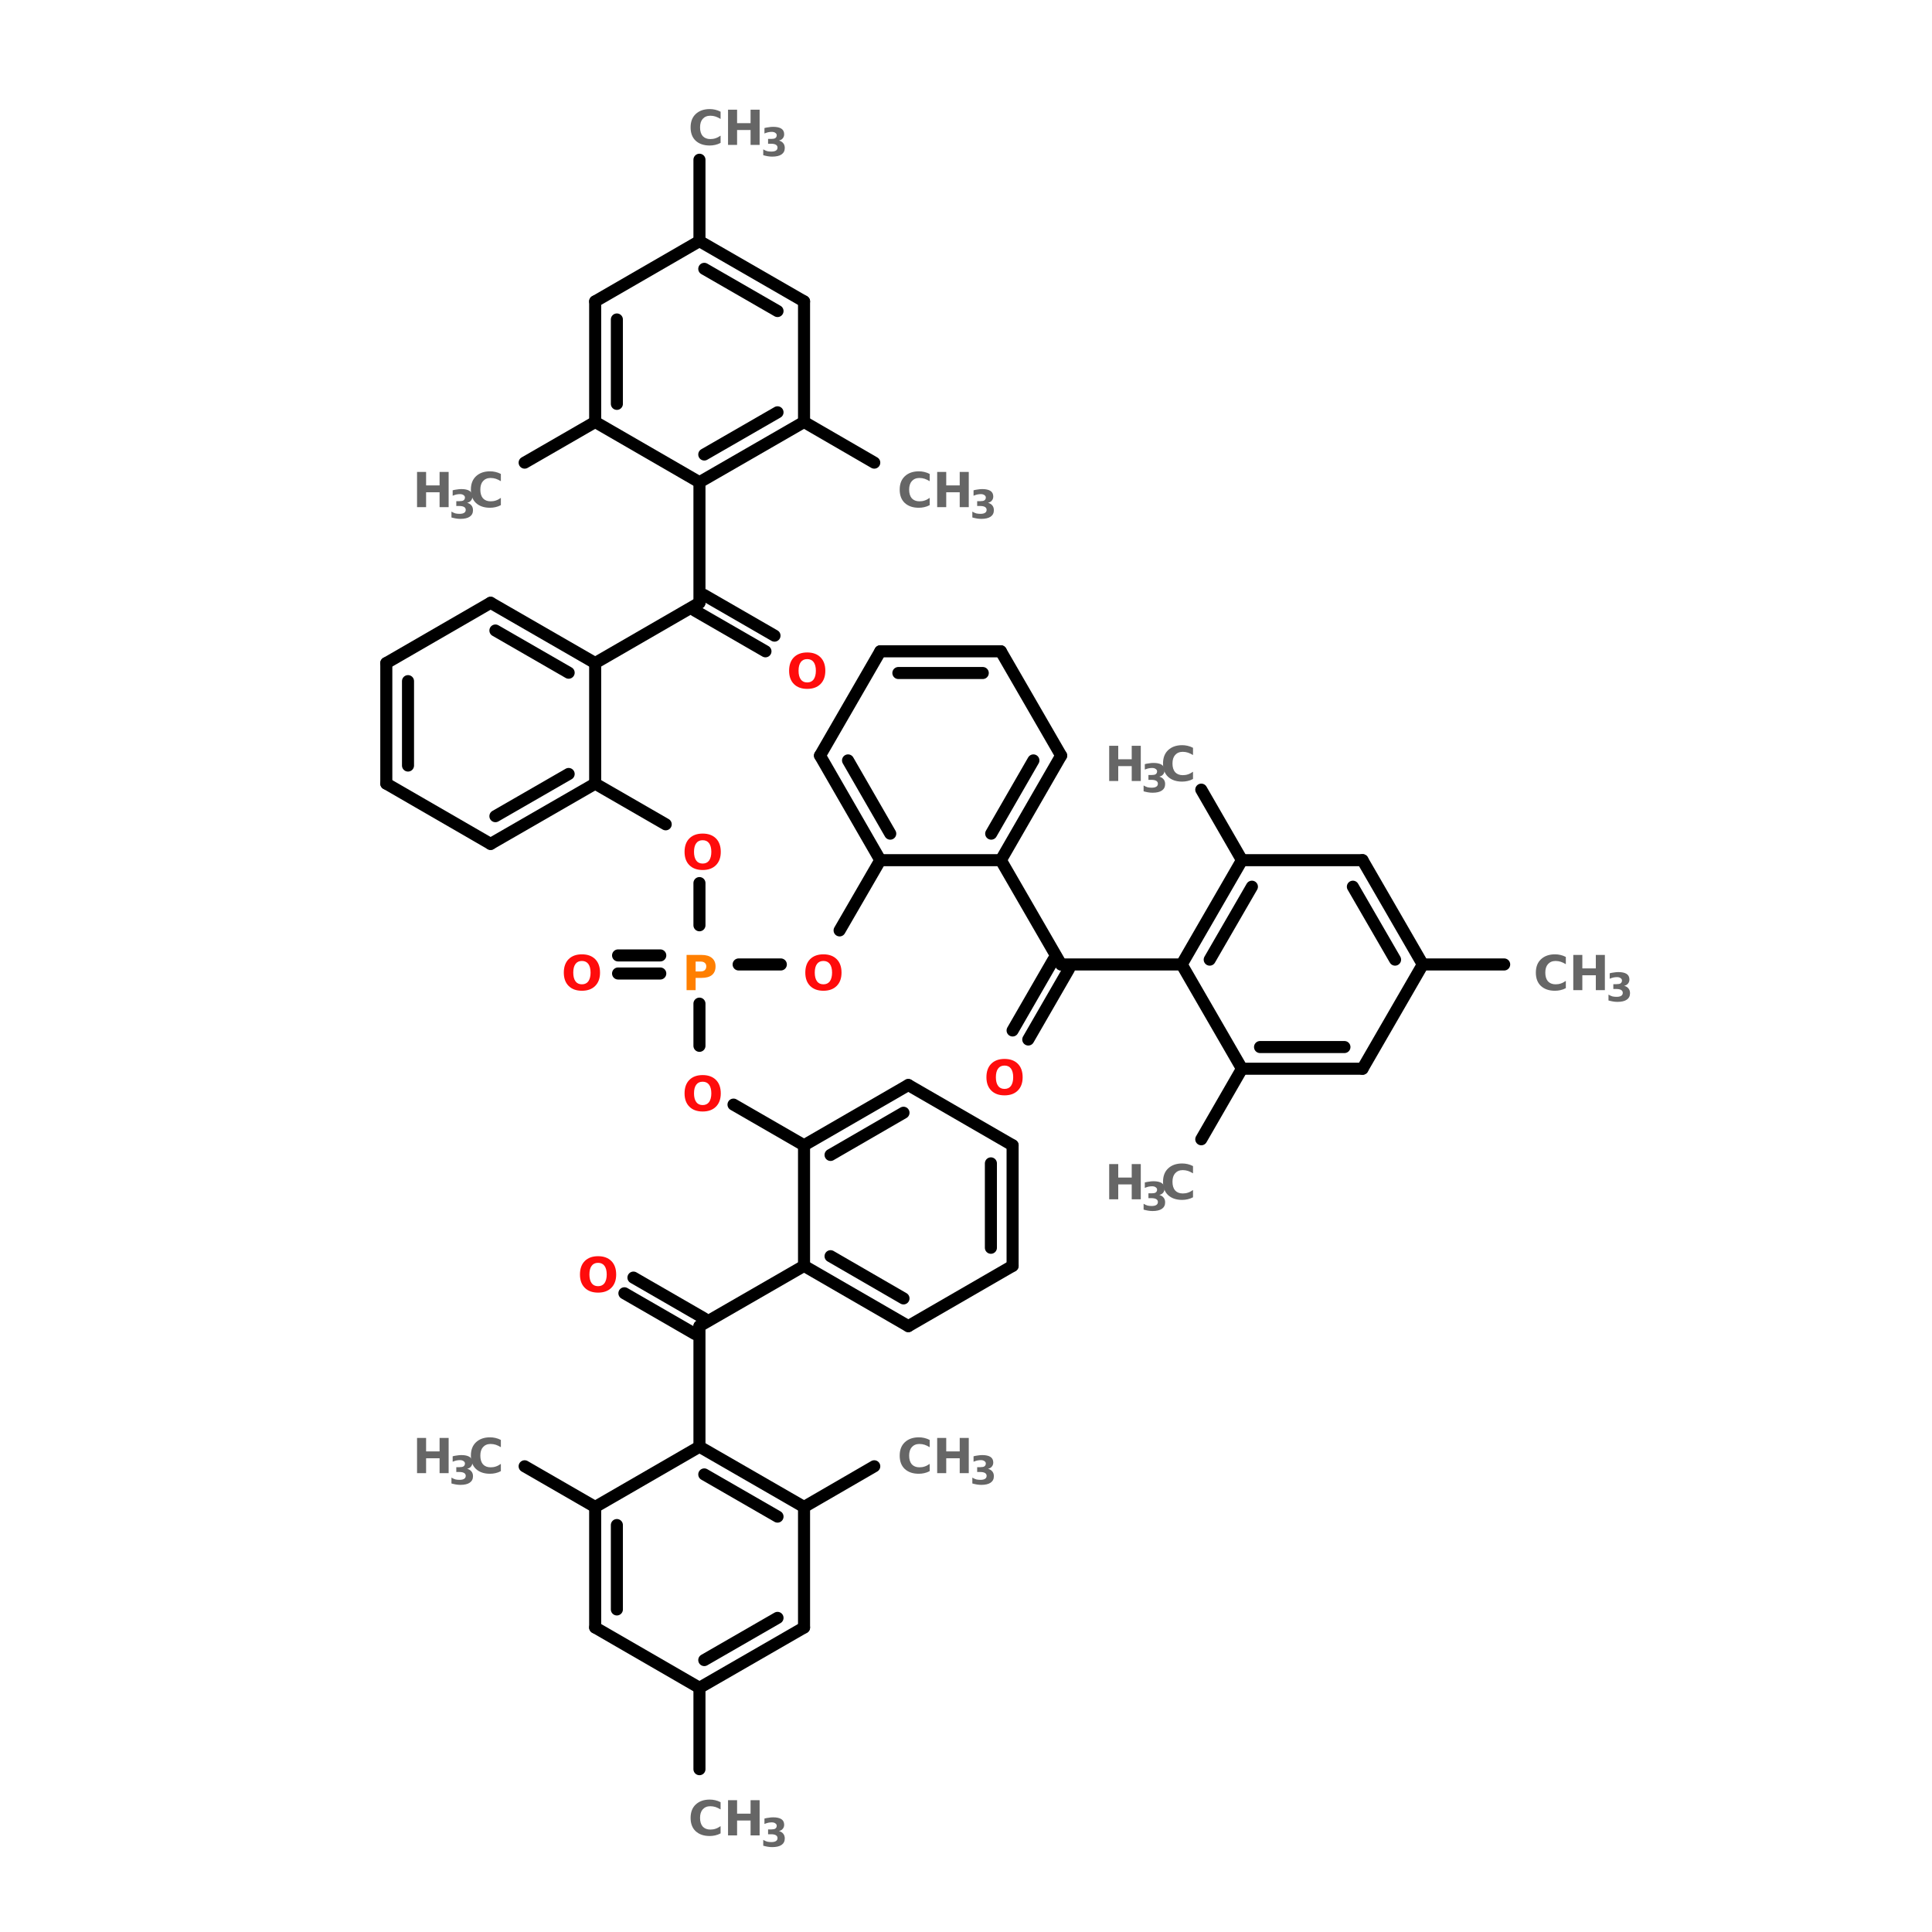 <?xml version="1.0" encoding="UTF-8"?>
<svg xmlns="http://www.w3.org/2000/svg" xmlns:xlink="http://www.w3.org/1999/xlink" width="150pt" height="150pt" viewBox="0 0 150 150" version="1.1">
<defs>
<g>
<symbol overflow="visible" id="glyph0-0">
<path style="stroke:none;" d="M 0.188 0.656 L 0.188 -2.641 L 2.062 -2.641 L 2.062 0.656 Z M 0.391 0.453 L 1.859 0.453 L 1.859 -2.438 L 0.391 -2.438 Z M 0.391 0.453 "/>
</symbol>
<symbol overflow="visible" id="glyph0-1">
<path style="stroke:none;" d="M 0.344 -2.734 L 1.047 -2.734 L 1.047 -1.688 L 2.094 -1.688 L 2.094 -2.734 L 2.797 -2.734 L 2.797 0 L 2.094 0 L 2.094 -1.156 L 1.047 -1.156 L 1.047 0 L 0.344 0 Z M 0.344 -2.734 "/>
</symbol>
<symbol overflow="visible" id="glyph0-2">
<path style="stroke:none;" d="M 2.516 -0.156 C 2.379 -0.082 2.238 -0.031 2.094 0 C 1.957 0.031 1.816 0.047 1.672 0.047 C 1.211 0.047 0.848 -0.078 0.578 -0.328 C 0.316 -0.578 0.188 -0.922 0.188 -1.359 C 0.188 -1.797 0.316 -2.141 0.578 -2.391 C 0.848 -2.648 1.211 -2.781 1.672 -2.781 C 1.816 -2.781 1.957 -2.766 2.094 -2.734 C 2.238 -2.703 2.379 -2.648 2.516 -2.578 L 2.516 -2.016 C 2.379 -2.098 2.25 -2.16 2.125 -2.203 C 2 -2.242 1.863 -2.266 1.719 -2.266 C 1.469 -2.266 1.27 -2.18 1.125 -2.016 C 0.988 -1.859 0.922 -1.641 0.922 -1.359 C 0.922 -1.078 0.988 -0.852 1.125 -0.688 C 1.27 -0.531 1.469 -0.453 1.719 -0.453 C 1.863 -0.453 2 -0.473 2.125 -0.516 C 2.25 -0.555 2.379 -0.625 2.516 -0.719 Z M 2.516 -0.156 "/>
</symbol>
<symbol overflow="visible" id="glyph0-3">
<path style="stroke:none;" d="M 1.594 -2.266 C 1.375 -2.266 1.207 -2.188 1.094 -2.031 C 0.977 -1.875 0.922 -1.648 0.922 -1.359 C 0.922 -1.078 0.977 -0.852 1.094 -0.688 C 1.207 -0.531 1.375 -0.453 1.594 -0.453 C 1.812 -0.453 1.977 -0.531 2.094 -0.688 C 2.207 -0.852 2.266 -1.078 2.266 -1.359 C 2.266 -1.648 2.207 -1.875 2.094 -2.031 C 1.977 -2.188 1.812 -2.266 1.594 -2.266 Z M 1.594 -2.781 C 2.031 -2.781 2.375 -2.656 2.625 -2.406 C 2.875 -2.156 3 -1.805 3 -1.359 C 3 -0.922 2.875 -0.578 2.625 -0.328 C 2.375 -0.078 2.031 0.047 1.594 0.047 C 1.156 0.047 0.812 -0.078 0.562 -0.328 C 0.312 -0.578 0.188 -0.922 0.188 -1.359 C 0.188 -1.805 0.312 -2.156 0.562 -2.406 C 0.812 -2.656 1.156 -2.781 1.594 -2.781 Z M 1.594 -2.781 "/>
</symbol>
<symbol overflow="visible" id="glyph0-4">
<path style="stroke:none;" d="M 0.344 -2.734 L 1.516 -2.734 C 1.859 -2.734 2.125 -2.656 2.312 -2.5 C 2.5 -2.344 2.594 -2.125 2.594 -1.844 C 2.594 -1.551 2.5 -1.328 2.312 -1.172 C 2.125 -1.023 1.859 -0.953 1.516 -0.953 L 1.047 -0.953 L 1.047 0 L 0.344 0 Z M 1.047 -2.219 L 1.047 -1.453 L 1.438 -1.453 C 1.57 -1.453 1.676 -1.484 1.75 -1.547 C 1.832 -1.617 1.875 -1.719 1.875 -1.844 C 1.875 -1.969 1.832 -2.062 1.75 -2.125 C 1.676 -2.188 1.57 -2.219 1.438 -2.219 Z M 1.047 -2.219 "/>
</symbol>
<symbol overflow="visible" id="glyph1-0">
<path style="stroke:none;" d="M 0.156 0.531 L 0.156 -2.141 L 1.672 -2.141 L 1.672 0.531 Z M 0.328 0.375 L 1.5 0.375 L 1.5 -1.984 L 0.328 -1.984 Z M 0.328 0.375 "/>
</symbol>
<symbol overflow="visible" id="glyph1-1">
<path style="stroke:none;" d="M 1.422 -1.203 C 1.566 -1.16 1.676 -1.094 1.75 -1 C 1.832 -0.906 1.875 -0.781 1.875 -0.625 C 1.875 -0.406 1.789 -0.238 1.625 -0.125 C 1.457 -0.008 1.211 0.047 0.891 0.047 C 0.773 0.047 0.66 0.035 0.547 0.016 C 0.43 -0.004 0.316 -0.031 0.203 -0.062 L 0.203 -0.516 C 0.305 -0.453 0.41 -0.406 0.516 -0.375 C 0.629 -0.352 0.734 -0.344 0.828 -0.344 C 0.984 -0.344 1.102 -0.367 1.188 -0.422 C 1.27 -0.473 1.312 -0.551 1.312 -0.656 C 1.312 -0.75 1.27 -0.82 1.188 -0.875 C 1.102 -0.926 0.977 -0.953 0.812 -0.953 L 0.578 -0.953 L 0.578 -1.328 L 0.828 -1.328 C 0.973 -1.328 1.078 -1.348 1.141 -1.391 C 1.211 -1.441 1.25 -1.516 1.25 -1.609 C 1.25 -1.691 1.211 -1.754 1.141 -1.797 C 1.078 -1.848 0.984 -1.875 0.859 -1.875 C 0.766 -1.875 0.672 -1.863 0.578 -1.844 C 0.484 -1.82 0.391 -1.789 0.297 -1.75 L 0.297 -2.172 C 0.41 -2.203 0.52 -2.223 0.625 -2.234 C 0.738 -2.254 0.852 -2.266 0.969 -2.266 C 1.25 -2.266 1.461 -2.219 1.609 -2.125 C 1.754 -2.031 1.828 -1.883 1.828 -1.688 C 1.828 -1.562 1.789 -1.457 1.719 -1.375 C 1.656 -1.289 1.555 -1.234 1.422 -1.203 Z M 1.422 -1.203 "/>
</symbol>
</g>
</defs>
<g id="surface1">
<path style="fill:none;stroke-width:4;stroke-linecap:round;stroke-linejoin:miter;stroke:rgb(0%,0%,0%);stroke-opacity:1;stroke-miterlimit:4;" d="M 143.895 53 L 143.895 80 " transform="matrix(0.234,0,0,0.234,20.634,0)"/>
<path style="fill-rule:nonzero;fill:rgb(0%,0%,0%);fill-opacity:1;stroke-width:4;stroke-linecap:round;stroke-linejoin:miter;stroke:rgb(0%,0%,0%);stroke-opacity:1;stroke-miterlimit:4;" d="M 109.295 140 L 85.895 153.5 " transform="matrix(0.234,0,0,0.234,20.634,0)"/>
<path style="fill:none;stroke-width:4;stroke-linecap:round;stroke-linejoin:miter;stroke:rgb(0%,0%,0%);stroke-opacity:1;stroke-miterlimit:4;" d="M 143.895 160 L 143.895 200.001 " transform="matrix(0.234,0,0,0.234,20.634,0)"/>
<path style="fill-rule:nonzero;fill:rgb(0%,0%,0%);fill-opacity:1;stroke-width:4;stroke-linecap:round;stroke-linejoin:miter;stroke:rgb(0%,0%,0%);stroke-opacity:1;stroke-miterlimit:4;" d="M 145.395 197.401 L 168.795 210.901 " transform="matrix(0.234,0,0,0.234,20.634,0)"/>
<path style="fill-rule:nonzero;fill:rgb(0%,0%,0%);fill-opacity:1;stroke-width:4;stroke-linecap:round;stroke-linejoin:miter;stroke:rgb(0%,0%,0%);stroke-opacity:1;stroke-miterlimit:4;" d="M 142.395 202.601 L 165.795 216.101 " transform="matrix(0.234,0,0,0.234,20.634,0)"/>
<path style="fill-rule:nonzero;fill:rgb(0%,0%,0%);fill-opacity:1;stroke-width:4;stroke-linecap:round;stroke-linejoin:miter;stroke:rgb(0%,0%,0%);stroke-opacity:1;stroke-miterlimit:4;" d="M 143.895 200.001 L 109.295 220.001 " transform="matrix(0.234,0,0,0.234,20.634,0)"/>
<path style="fill-rule:nonzero;fill:rgb(0%,0%,0%);fill-opacity:1;stroke-width:4;stroke-linecap:round;stroke-linejoin:miter;stroke:rgb(0%,0%,0%);stroke-opacity:1;stroke-miterlimit:4;" d="M 109.295 260.001 L 132.695 273.501 " transform="matrix(0.234,0,0,0.234,20.634,0)"/>
<path style="fill:none;stroke-width:4;stroke-linecap:round;stroke-linejoin:miter;stroke:rgb(0%,0%,0%);stroke-opacity:1;stroke-miterlimit:4;" d="M 143.895 293.001 L 143.895 307.001 " transform="matrix(0.234,0,0,0.234,20.634,0)"/>
<path style="fill:none;stroke-width:4;stroke-linecap:round;stroke-linejoin:miter;stroke:rgb(0%,0%,0%);stroke-opacity:1;stroke-miterlimit:4;" d="M 130.895 323.001 L 116.895 323.001 " transform="matrix(0.234,0,0,0.234,20.634,0)"/>
<path style="fill:none;stroke-width:4;stroke-linecap:round;stroke-linejoin:miter;stroke:rgb(0%,0%,0%);stroke-opacity:1;stroke-miterlimit:4;" d="M 130.895 317.001 L 116.895 317.001 " transform="matrix(0.234,0,0,0.234,20.634,0)"/>
<path style="fill:none;stroke-width:4;stroke-linecap:round;stroke-linejoin:miter;stroke:rgb(0%,0%,0%);stroke-opacity:1;stroke-miterlimit:4;" d="M 143.895 333.001 L 143.895 347.001 " transform="matrix(0.234,0,0,0.234,20.634,0)"/>
<path style="fill-rule:nonzero;fill:rgb(0%,0%,0%);fill-opacity:1;stroke-width:4;stroke-linecap:round;stroke-linejoin:miter;stroke:rgb(0%,0%,0%);stroke-opacity:1;stroke-miterlimit:4;" d="M 155.195 366.501 L 178.595 380.001 " transform="matrix(0.234,0,0,0.234,20.634,0)"/>
<path style="fill-rule:nonzero;fill:rgb(0%,0%,0%);fill-opacity:1;stroke-width:4;stroke-linecap:round;stroke-linejoin:miter;stroke:rgb(0%,0%,0%);stroke-opacity:1;stroke-miterlimit:4;" d="M 178.595 420.001 L 143.895 440.001 " transform="matrix(0.234,0,0,0.234,20.634,0)"/>
<path style="fill-rule:nonzero;fill:rgb(0%,0%,0%);fill-opacity:1;stroke-width:4;stroke-linecap:round;stroke-linejoin:miter;stroke:rgb(0%,0%,0%);stroke-opacity:1;stroke-miterlimit:4;" d="M 142.395 442.601 L 118.995 429.101 " transform="matrix(0.234,0,0,0.234,20.634,0)"/>
<path style="fill-rule:nonzero;fill:rgb(0%,0%,0%);fill-opacity:1;stroke-width:4;stroke-linecap:round;stroke-linejoin:miter;stroke:rgb(0%,0%,0%);stroke-opacity:1;stroke-miterlimit:4;" d="M 145.395 437.401 L 121.995 423.901 " transform="matrix(0.234,0,0,0.234,20.634,0)"/>
<path style="fill:none;stroke-width:4;stroke-linecap:round;stroke-linejoin:miter;stroke:rgb(0%,0%,0%);stroke-opacity:1;stroke-miterlimit:4;" d="M 143.895 440.001 L 143.895 480.002 " transform="matrix(0.234,0,0,0.234,20.634,0)"/>
<path style="fill-rule:nonzero;fill:rgb(0%,0%,0%);fill-opacity:1;stroke-width:4;stroke-linecap:round;stroke-linejoin:miter;stroke:rgb(0%,0%,0%);stroke-opacity:1;stroke-miterlimit:4;" d="M 109.295 500.002 L 85.895 486.502 " transform="matrix(0.234,0,0,0.234,20.634,0)"/>
<path style="fill:none;stroke-width:4;stroke-linecap:round;stroke-linejoin:miter;stroke:rgb(0%,0%,0%);stroke-opacity:1;stroke-miterlimit:4;" d="M 143.895 560.002 L 143.895 587.002 " transform="matrix(0.234,0,0,0.234,20.634,0)"/>
<path style="fill-rule:nonzero;fill:rgb(0%,0%,0%);fill-opacity:1;stroke-width:4;stroke-linecap:round;stroke-linejoin:miter;stroke:rgb(0%,0%,0%);stroke-opacity:1;stroke-miterlimit:4;" d="M 178.595 500.002 L 201.895 486.502 " transform="matrix(0.234,0,0,0.234,20.634,0)"/>
<path style="fill:none;stroke-width:4;stroke-linecap:round;stroke-linejoin:miter;stroke:rgb(0%,0%,0%);stroke-opacity:1;stroke-miterlimit:4;" d="M 156.895 320.001 L 170.895 320.001 " transform="matrix(0.234,0,0,0.234,20.634,0)"/>
<path style="fill-rule:nonzero;fill:rgb(0%,0%,0%);fill-opacity:1;stroke-width:4;stroke-linecap:round;stroke-linejoin:miter;stroke:rgb(0%,0%,0%);stroke-opacity:1;stroke-miterlimit:4;" d="M 190.395 308.701 L 203.895 285.401 " transform="matrix(0.234,0,0,0.234,20.634,0)"/>
<path style="fill-rule:nonzero;fill:rgb(0%,0%,0%);fill-opacity:1;stroke-width:4;stroke-linecap:round;stroke-linejoin:miter;stroke:rgb(0%,0%,0%);stroke-opacity:1;stroke-miterlimit:4;" d="M 243.895 285.401 L 263.895 320.001 " transform="matrix(0.234,0,0,0.234,20.634,0)"/>
<path style="fill-rule:nonzero;fill:rgb(0%,0%,0%);fill-opacity:1;stroke-width:4;stroke-linecap:round;stroke-linejoin:miter;stroke:rgb(0%,0%,0%);stroke-opacity:1;stroke-miterlimit:4;" d="M 266.495 321.501 L 252.995 344.901 " transform="matrix(0.234,0,0,0.234,20.634,0)"/>
<path style="fill-rule:nonzero;fill:rgb(0%,0%,0%);fill-opacity:1;stroke-width:4;stroke-linecap:round;stroke-linejoin:miter;stroke:rgb(0%,0%,0%);stroke-opacity:1;stroke-miterlimit:4;" d="M 261.295 318.501 L 247.795 341.901 " transform="matrix(0.234,0,0,0.234,20.634,0)"/>
<path style="fill:none;stroke-width:4;stroke-linecap:round;stroke-linejoin:miter;stroke:rgb(0%,0%,0%);stroke-opacity:1;stroke-miterlimit:4;" d="M 263.895 320.001 L 303.896 320.001 " transform="matrix(0.234,0,0,0.234,20.634,0)"/>
<path style="fill-rule:nonzero;fill:rgb(0%,0%,0%);fill-opacity:1;stroke-width:4;stroke-linecap:round;stroke-linejoin:miter;stroke:rgb(0%,0%,0%);stroke-opacity:1;stroke-miterlimit:4;" d="M 323.896 354.601 L 310.396 378.001 " transform="matrix(0.234,0,0,0.234,20.634,0)"/>
<path style="fill:none;stroke-width:4;stroke-linecap:round;stroke-linejoin:miter;stroke:rgb(0%,0%,0%);stroke-opacity:1;stroke-miterlimit:4;" d="M 383.896 320.001 L 410.896 320.001 " transform="matrix(0.234,0,0,0.234,20.634,0)"/>
<path style="fill-rule:nonzero;fill:rgb(0%,0%,0%);fill-opacity:1;stroke-width:4;stroke-linecap:round;stroke-linejoin:miter;stroke:rgb(0%,0%,0%);stroke-opacity:1;stroke-miterlimit:4;" d="M 323.896 285.401 L 310.396 262.001 " transform="matrix(0.234,0,0,0.234,20.634,0)"/>
<path style="fill-rule:nonzero;fill:rgb(0%,0%,0%);fill-opacity:1;stroke-width:4;stroke-linecap:round;stroke-linejoin:miter;stroke:rgb(0%,0%,0%);stroke-opacity:1;stroke-miterlimit:4;" d="M 178.595 140 L 201.895 153.5 " transform="matrix(0.234,0,0,0.234,20.634,0)"/>
<path style="fill-rule:nonzero;fill:rgb(0%,0%,0%);fill-opacity:1;stroke-width:4;stroke-linecap:round;stroke-linejoin:miter;stroke:rgb(0%,0%,0%);stroke-opacity:1;stroke-miterlimit:4;" d="M 178.595 100 L 143.895 80 " transform="matrix(0.234,0,0,0.234,20.634,0)"/>
<path style="fill-rule:nonzero;fill:rgb(0%,0%,0%);fill-opacity:1;stroke-width:4;stroke-linecap:round;stroke-linejoin:miter;stroke:rgb(0%,0%,0%);stroke-opacity:1;stroke-miterlimit:4;" d="M 169.795 103.2 L 145.495 89.2 " transform="matrix(0.234,0,0,0.234,20.634,0)"/>
<path style="fill-rule:nonzero;fill:rgb(0%,0%,0%);fill-opacity:1;stroke-width:4;stroke-linecap:round;stroke-linejoin:miter;stroke:rgb(0%,0%,0%);stroke-opacity:1;stroke-miterlimit:4;" d="M 143.895 80 L 109.295 100 " transform="matrix(0.234,0,0,0.234,20.634,0)"/>
<path style="fill:none;stroke-width:4;stroke-linecap:round;stroke-linejoin:miter;stroke:rgb(0%,0%,0%);stroke-opacity:1;stroke-miterlimit:4;" d="M 109.295 100 L 109.295 140 " transform="matrix(0.234,0,0,0.234,20.634,0)"/>
<path style="fill:none;stroke-width:4;stroke-linecap:round;stroke-linejoin:miter;stroke:rgb(0%,0%,0%);stroke-opacity:1;stroke-miterlimit:4;" d="M 116.495 106 L 116.495 134 " transform="matrix(0.234,0,0,0.234,20.634,0)"/>
<path style="fill-rule:nonzero;fill:rgb(0%,0%,0%);fill-opacity:1;stroke-width:4;stroke-linecap:round;stroke-linejoin:miter;stroke:rgb(0%,0%,0%);stroke-opacity:1;stroke-miterlimit:4;" d="M 109.295 140 L 143.895 160 " transform="matrix(0.234,0,0,0.234,20.634,0)"/>
<path style="fill-rule:nonzero;fill:rgb(0%,0%,0%);fill-opacity:1;stroke-width:4;stroke-linecap:round;stroke-linejoin:miter;stroke:rgb(0%,0%,0%);stroke-opacity:1;stroke-miterlimit:4;" d="M 143.895 160 L 178.595 140 " transform="matrix(0.234,0,0,0.234,20.634,0)"/>
<path style="fill-rule:nonzero;fill:rgb(0%,0%,0%);fill-opacity:1;stroke-width:4;stroke-linecap:round;stroke-linejoin:miter;stroke:rgb(0%,0%,0%);stroke-opacity:1;stroke-miterlimit:4;" d="M 145.495 150.8 L 169.795 136.8 " transform="matrix(0.234,0,0,0.234,20.634,0)"/>
<path style="fill:none;stroke-width:4;stroke-linecap:round;stroke-linejoin:miter;stroke:rgb(0%,0%,0%);stroke-opacity:1;stroke-miterlimit:4;" d="M 178.595 140 L 178.595 100 " transform="matrix(0.234,0,0,0.234,20.634,0)"/>
<path style="fill-rule:nonzero;fill:rgb(0%,0%,0%);fill-opacity:1;stroke-width:4;stroke-linecap:round;stroke-linejoin:miter;stroke:rgb(0%,0%,0%);stroke-opacity:1;stroke-miterlimit:4;" d="M 74.595 200.001 L 109.295 220.001 " transform="matrix(0.234,0,0,0.234,20.634,0)"/>
<path style="fill-rule:nonzero;fill:rgb(0%,0%,0%);fill-opacity:1;stroke-width:4;stroke-linecap:round;stroke-linejoin:miter;stroke:rgb(0%,0%,0%);stroke-opacity:1;stroke-miterlimit:4;" d="M 76.195 209.201 L 100.495 223.201 " transform="matrix(0.234,0,0,0.234,20.634,0)"/>
<path style="fill:none;stroke-width:4;stroke-linecap:round;stroke-linejoin:miter;stroke:rgb(0%,0%,0%);stroke-opacity:1;stroke-miterlimit:4;" d="M 109.295 220.001 L 109.295 260.001 " transform="matrix(0.234,0,0,0.234,20.634,0)"/>
<path style="fill-rule:nonzero;fill:rgb(0%,0%,0%);fill-opacity:1;stroke-width:4;stroke-linecap:round;stroke-linejoin:miter;stroke:rgb(0%,0%,0%);stroke-opacity:1;stroke-miterlimit:4;" d="M 109.295 260.001 L 74.595 280.001 " transform="matrix(0.234,0,0,0.234,20.634,0)"/>
<path style="fill-rule:nonzero;fill:rgb(0%,0%,0%);fill-opacity:1;stroke-width:4;stroke-linecap:round;stroke-linejoin:miter;stroke:rgb(0%,0%,0%);stroke-opacity:1;stroke-miterlimit:4;" d="M 100.495 256.801 L 76.195 270.801 " transform="matrix(0.234,0,0,0.234,20.634,0)"/>
<path style="fill-rule:nonzero;fill:rgb(0%,0%,0%);fill-opacity:1;stroke-width:4;stroke-linecap:round;stroke-linejoin:miter;stroke:rgb(0%,0%,0%);stroke-opacity:1;stroke-miterlimit:4;" d="M 74.595 280.001 L 39.995 260.001 " transform="matrix(0.234,0,0,0.234,20.634,0)"/>
<path style="fill:none;stroke-width:4;stroke-linecap:round;stroke-linejoin:miter;stroke:rgb(0%,0%,0%);stroke-opacity:1;stroke-miterlimit:4;" d="M 39.995 260.001 L 39.995 220.001 " transform="matrix(0.234,0,0,0.234,20.634,0)"/>
<path style="fill:none;stroke-width:4;stroke-linecap:round;stroke-linejoin:miter;stroke:rgb(0%,0%,0%);stroke-opacity:1;stroke-miterlimit:4;" d="M 47.195 254.001 L 47.195 226.001 " transform="matrix(0.234,0,0,0.234,20.634,0)"/>
<path style="fill-rule:nonzero;fill:rgb(0%,0%,0%);fill-opacity:1;stroke-width:4;stroke-linecap:round;stroke-linejoin:miter;stroke:rgb(0%,0%,0%);stroke-opacity:1;stroke-miterlimit:4;" d="M 39.995 220.001 L 74.595 200.001 " transform="matrix(0.234,0,0,0.234,20.634,0)"/>
<path style="fill-rule:nonzero;fill:rgb(0%,0%,0%);fill-opacity:1;stroke-width:4;stroke-linecap:round;stroke-linejoin:miter;stroke:rgb(0%,0%,0%);stroke-opacity:1;stroke-miterlimit:4;" d="M 213.195 360.001 L 178.595 380.001 " transform="matrix(0.234,0,0,0.234,20.634,0)"/>
<path style="fill-rule:nonzero;fill:rgb(0%,0%,0%);fill-opacity:1;stroke-width:4;stroke-linecap:round;stroke-linejoin:miter;stroke:rgb(0%,0%,0%);stroke-opacity:1;stroke-miterlimit:4;" d="M 211.595 369.201 L 187.395 383.201 " transform="matrix(0.234,0,0,0.234,20.634,0)"/>
<path style="fill:none;stroke-width:4;stroke-linecap:round;stroke-linejoin:miter;stroke:rgb(0%,0%,0%);stroke-opacity:1;stroke-miterlimit:4;" d="M 178.595 380.001 L 178.595 420.001 " transform="matrix(0.234,0,0,0.234,20.634,0)"/>
<path style="fill-rule:nonzero;fill:rgb(0%,0%,0%);fill-opacity:1;stroke-width:4;stroke-linecap:round;stroke-linejoin:miter;stroke:rgb(0%,0%,0%);stroke-opacity:1;stroke-miterlimit:4;" d="M 178.595 420.001 L 213.195 440.001 " transform="matrix(0.234,0,0,0.234,20.634,0)"/>
<path style="fill-rule:nonzero;fill:rgb(0%,0%,0%);fill-opacity:1;stroke-width:4;stroke-linecap:round;stroke-linejoin:miter;stroke:rgb(0%,0%,0%);stroke-opacity:1;stroke-miterlimit:4;" d="M 187.395 416.801 L 211.595 430.801 " transform="matrix(0.234,0,0,0.234,20.634,0)"/>
<path style="fill-rule:nonzero;fill:rgb(0%,0%,0%);fill-opacity:1;stroke-width:4;stroke-linecap:round;stroke-linejoin:miter;stroke:rgb(0%,0%,0%);stroke-opacity:1;stroke-miterlimit:4;" d="M 213.195 440.001 L 247.795 420.001 " transform="matrix(0.234,0,0,0.234,20.634,0)"/>
<path style="fill:none;stroke-width:4;stroke-linecap:round;stroke-linejoin:miter;stroke:rgb(0%,0%,0%);stroke-opacity:1;stroke-miterlimit:4;" d="M 247.795 420.001 L 247.795 380.001 " transform="matrix(0.234,0,0,0.234,20.634,0)"/>
<path style="fill:none;stroke-width:4;stroke-linecap:round;stroke-linejoin:miter;stroke:rgb(0%,0%,0%);stroke-opacity:1;stroke-miterlimit:4;" d="M 240.595 414.001 L 240.595 386.001 " transform="matrix(0.234,0,0,0.234,20.634,0)"/>
<path style="fill-rule:nonzero;fill:rgb(0%,0%,0%);fill-opacity:1;stroke-width:4;stroke-linecap:round;stroke-linejoin:miter;stroke:rgb(0%,0%,0%);stroke-opacity:1;stroke-miterlimit:4;" d="M 247.795 380.001 L 213.195 360.001 " transform="matrix(0.234,0,0,0.234,20.634,0)"/>
<path style="fill-rule:nonzero;fill:rgb(0%,0%,0%);fill-opacity:1;stroke-width:4;stroke-linecap:round;stroke-linejoin:miter;stroke:rgb(0%,0%,0%);stroke-opacity:1;stroke-miterlimit:4;" d="M 178.595 500.002 L 143.895 480.002 " transform="matrix(0.234,0,0,0.234,20.634,0)"/>
<path style="fill-rule:nonzero;fill:rgb(0%,0%,0%);fill-opacity:1;stroke-width:4;stroke-linecap:round;stroke-linejoin:miter;stroke:rgb(0%,0%,0%);stroke-opacity:1;stroke-miterlimit:4;" d="M 169.795 503.202 L 145.495 489.202 " transform="matrix(0.234,0,0,0.234,20.634,0)"/>
<path style="fill-rule:nonzero;fill:rgb(0%,0%,0%);fill-opacity:1;stroke-width:4;stroke-linecap:round;stroke-linejoin:miter;stroke:rgb(0%,0%,0%);stroke-opacity:1;stroke-miterlimit:4;" d="M 143.895 480.002 L 109.295 500.002 " transform="matrix(0.234,0,0,0.234,20.634,0)"/>
<path style="fill:none;stroke-width:4;stroke-linecap:round;stroke-linejoin:miter;stroke:rgb(0%,0%,0%);stroke-opacity:1;stroke-miterlimit:4;" d="M 109.295 500.002 L 109.295 540.002 " transform="matrix(0.234,0,0,0.234,20.634,0)"/>
<path style="fill:none;stroke-width:4;stroke-linecap:round;stroke-linejoin:miter;stroke:rgb(0%,0%,0%);stroke-opacity:1;stroke-miterlimit:4;" d="M 116.495 506.002 L 116.495 534.002 " transform="matrix(0.234,0,0,0.234,20.634,0)"/>
<path style="fill-rule:nonzero;fill:rgb(0%,0%,0%);fill-opacity:1;stroke-width:4;stroke-linecap:round;stroke-linejoin:miter;stroke:rgb(0%,0%,0%);stroke-opacity:1;stroke-miterlimit:4;" d="M 109.295 540.002 L 143.895 560.002 " transform="matrix(0.234,0,0,0.234,20.634,0)"/>
<path style="fill-rule:nonzero;fill:rgb(0%,0%,0%);fill-opacity:1;stroke-width:4;stroke-linecap:round;stroke-linejoin:miter;stroke:rgb(0%,0%,0%);stroke-opacity:1;stroke-miterlimit:4;" d="M 143.895 560.002 L 178.595 540.002 " transform="matrix(0.234,0,0,0.234,20.634,0)"/>
<path style="fill-rule:nonzero;fill:rgb(0%,0%,0%);fill-opacity:1;stroke-width:4;stroke-linecap:round;stroke-linejoin:miter;stroke:rgb(0%,0%,0%);stroke-opacity:1;stroke-miterlimit:4;" d="M 145.495 550.802 L 169.795 536.802 " transform="matrix(0.234,0,0,0.234,20.634,0)"/>
<path style="fill:none;stroke-width:4;stroke-linecap:round;stroke-linejoin:miter;stroke:rgb(0%,0%,0%);stroke-opacity:1;stroke-miterlimit:4;" d="M 178.595 540.002 L 178.595 500.002 " transform="matrix(0.234,0,0,0.234,20.634,0)"/>
<path style="fill-rule:nonzero;fill:rgb(0%,0%,0%);fill-opacity:1;stroke-width:4;stroke-linecap:round;stroke-linejoin:miter;stroke:rgb(0%,0%,0%);stroke-opacity:1;stroke-miterlimit:4;" d="M 183.895 250.701 L 203.895 285.401 " transform="matrix(0.234,0,0,0.234,20.634,0)"/>
<path style="fill-rule:nonzero;fill:rgb(0%,0%,0%);fill-opacity:1;stroke-width:4;stroke-linecap:round;stroke-linejoin:miter;stroke:rgb(0%,0%,0%);stroke-opacity:1;stroke-miterlimit:4;" d="M 193.195 252.301 L 207.195 276.601 " transform="matrix(0.234,0,0,0.234,20.634,0)"/>
<path style="fill:none;stroke-width:4;stroke-linecap:round;stroke-linejoin:miter;stroke:rgb(0%,0%,0%);stroke-opacity:1;stroke-miterlimit:4;" d="M 203.895 285.401 L 243.895 285.401 " transform="matrix(0.234,0,0,0.234,20.634,0)"/>
<path style="fill-rule:nonzero;fill:rgb(0%,0%,0%);fill-opacity:1;stroke-width:4;stroke-linecap:round;stroke-linejoin:miter;stroke:rgb(0%,0%,0%);stroke-opacity:1;stroke-miterlimit:4;" d="M 243.895 285.401 L 263.895 250.701 " transform="matrix(0.234,0,0,0.234,20.634,0)"/>
<path style="fill-rule:nonzero;fill:rgb(0%,0%,0%);fill-opacity:1;stroke-width:4;stroke-linecap:round;stroke-linejoin:miter;stroke:rgb(0%,0%,0%);stroke-opacity:1;stroke-miterlimit:4;" d="M 240.695 276.601 L 254.695 252.301 " transform="matrix(0.234,0,0,0.234,20.634,0)"/>
<path style="fill-rule:nonzero;fill:rgb(0%,0%,0%);fill-opacity:1;stroke-width:4;stroke-linecap:round;stroke-linejoin:miter;stroke:rgb(0%,0%,0%);stroke-opacity:1;stroke-miterlimit:4;" d="M 263.895 250.701 L 243.895 216.101 " transform="matrix(0.234,0,0,0.234,20.634,0)"/>
<path style="fill:none;stroke-width:4;stroke-linecap:round;stroke-linejoin:miter;stroke:rgb(0%,0%,0%);stroke-opacity:1;stroke-miterlimit:4;" d="M 243.895 216.101 L 203.895 216.101 " transform="matrix(0.234,0,0,0.234,20.634,0)"/>
<path style="fill:none;stroke-width:4;stroke-linecap:round;stroke-linejoin:miter;stroke:rgb(0%,0%,0%);stroke-opacity:1;stroke-miterlimit:4;" d="M 237.895 223.301 L 209.895 223.301 " transform="matrix(0.234,0,0,0.234,20.634,0)"/>
<path style="fill-rule:nonzero;fill:rgb(0%,0%,0%);fill-opacity:1;stroke-width:4;stroke-linecap:round;stroke-linejoin:miter;stroke:rgb(0%,0%,0%);stroke-opacity:1;stroke-miterlimit:4;" d="M 203.895 216.101 L 183.895 250.701 " transform="matrix(0.234,0,0,0.234,20.634,0)"/>
<path style="fill-rule:nonzero;fill:rgb(0%,0%,0%);fill-opacity:1;stroke-width:4;stroke-linecap:round;stroke-linejoin:miter;stroke:rgb(0%,0%,0%);stroke-opacity:1;stroke-miterlimit:4;" d="M 323.896 285.401 L 303.896 320.001 " transform="matrix(0.234,0,0,0.234,20.634,0)"/>
<path style="fill-rule:nonzero;fill:rgb(0%,0%,0%);fill-opacity:1;stroke-width:4;stroke-linecap:round;stroke-linejoin:miter;stroke:rgb(0%,0%,0%);stroke-opacity:1;stroke-miterlimit:4;" d="M 327.196 294.201 L 313.196 318.401 " transform="matrix(0.234,0,0,0.234,20.634,0)"/>
<path style="fill-rule:nonzero;fill:rgb(0%,0%,0%);fill-opacity:1;stroke-width:4;stroke-linecap:round;stroke-linejoin:miter;stroke:rgb(0%,0%,0%);stroke-opacity:1;stroke-miterlimit:4;" d="M 303.896 320.001 L 323.896 354.601 " transform="matrix(0.234,0,0,0.234,20.634,0)"/>
<path style="fill:none;stroke-width:4;stroke-linecap:round;stroke-linejoin:miter;stroke:rgb(0%,0%,0%);stroke-opacity:1;stroke-miterlimit:4;" d="M 323.896 354.601 L 363.896 354.601 " transform="matrix(0.234,0,0,0.234,20.634,0)"/>
<path style="fill:none;stroke-width:4;stroke-linecap:round;stroke-linejoin:miter;stroke:rgb(0%,0%,0%);stroke-opacity:1;stroke-miterlimit:4;" d="M 329.896 347.401 L 357.896 347.401 " transform="matrix(0.234,0,0,0.234,20.634,0)"/>
<path style="fill-rule:nonzero;fill:rgb(0%,0%,0%);fill-opacity:1;stroke-width:4;stroke-linecap:round;stroke-linejoin:miter;stroke:rgb(0%,0%,0%);stroke-opacity:1;stroke-miterlimit:4;" d="M 363.896 354.601 L 383.896 320.001 " transform="matrix(0.234,0,0,0.234,20.634,0)"/>
<path style="fill-rule:nonzero;fill:rgb(0%,0%,0%);fill-opacity:1;stroke-width:4;stroke-linecap:round;stroke-linejoin:miter;stroke:rgb(0%,0%,0%);stroke-opacity:1;stroke-miterlimit:4;" d="M 383.896 320.001 L 363.896 285.401 " transform="matrix(0.234,0,0,0.234,20.634,0)"/>
<path style="fill-rule:nonzero;fill:rgb(0%,0%,0%);fill-opacity:1;stroke-width:4;stroke-linecap:round;stroke-linejoin:miter;stroke:rgb(0%,0%,0%);stroke-opacity:1;stroke-miterlimit:4;" d="M 374.696 318.401 L 360.696 294.201 " transform="matrix(0.234,0,0,0.234,20.634,0)"/>
<path style="fill:none;stroke-width:4;stroke-linecap:round;stroke-linejoin:miter;stroke:rgb(0%,0%,0%);stroke-opacity:1;stroke-miterlimit:4;" d="M 363.896 285.401 L 323.896 285.401 " transform="matrix(0.234,0,0,0.234,20.634,0)"/>
<g style="fill:rgb(40%,40%,40%);fill-opacity:1;">
  <use xlink:href="#glyph0-1" x="32.035" y="114.375"/>
</g>
<g style="fill:rgb(40%,40%,40%);fill-opacity:1;">
  <use xlink:href="#glyph1-1" x="34.848" y="115.238"/>
</g>
<g style="fill:rgb(40%,40%,40%);fill-opacity:1;">
  <use xlink:href="#glyph0-2" x="36.371" y="114.375"/>
</g>
<g style="fill:rgb(40%,40%,40%);fill-opacity:1;">
  <use xlink:href="#glyph0-2" x="53.43" y="142.5"/>
</g>
<g style="fill:rgb(40%,40%,40%);fill-opacity:1;">
  <use xlink:href="#glyph0-1" x="56.18" y="142.5"/>
</g>
<g style="fill:rgb(40%,40%,40%);fill-opacity:1;">
  <use xlink:href="#glyph1-1" x="59.055" y="143.363"/>
</g>
<g style="fill:rgb(40%,40%,40%);fill-opacity:1;">
  <use xlink:href="#glyph0-2" x="69.664" y="114.375"/>
</g>
<g style="fill:rgb(40%,40%,40%);fill-opacity:1;">
  <use xlink:href="#glyph0-1" x="72.418" y="114.375"/>
</g>
<g style="fill:rgb(40%,40%,40%);fill-opacity:1;">
  <use xlink:href="#glyph1-1" x="75.289" y="115.238"/>
</g>
<g style="fill:rgb(100%,4.706%,4.706%);fill-opacity:1;">
  <use xlink:href="#glyph0-3" x="62.336" y="76.875"/>
</g>
<g style="fill:rgb(100%,4.706%,4.706%);fill-opacity:1;">
  <use xlink:href="#glyph0-3" x="76.398" y="84.996"/>
</g>
<g style="fill:rgb(40%,40%,40%);fill-opacity:1;">
  <use xlink:href="#glyph0-1" x="85.773" y="93.113"/>
</g>
<g style="fill:rgb(40%,40%,40%);fill-opacity:1;">
  <use xlink:href="#glyph1-1" x="88.586" y="93.977"/>
</g>
<g style="fill:rgb(40%,40%,40%);fill-opacity:1;">
  <use xlink:href="#glyph0-2" x="90.109" y="93.113"/>
</g>
<g style="fill:rgb(40%,40%,40%);fill-opacity:1;">
  <use xlink:href="#glyph0-2" x="119.055" y="76.875"/>
</g>
<g style="fill:rgb(40%,40%,40%);fill-opacity:1;">
  <use xlink:href="#glyph0-1" x="121.805" y="76.875"/>
</g>
<g style="fill:rgb(40%,40%,40%);fill-opacity:1;">
  <use xlink:href="#glyph1-1" x="124.68" y="77.738"/>
</g>
<g style="fill:rgb(40%,40%,40%);fill-opacity:1;">
  <use xlink:href="#glyph0-1" x="85.773" y="60.637"/>
</g>
<g style="fill:rgb(40%,40%,40%);fill-opacity:1;">
  <use xlink:href="#glyph1-1" x="88.586" y="61.5"/>
</g>
<g style="fill:rgb(40%,40%,40%);fill-opacity:1;">
  <use xlink:href="#glyph0-2" x="90.109" y="60.637"/>
</g>
<g style="fill:rgb(40%,40%,40%);fill-opacity:1;">
  <use xlink:href="#glyph0-2" x="69.664" y="39.375"/>
</g>
<g style="fill:rgb(40%,40%,40%);fill-opacity:1;">
  <use xlink:href="#glyph0-1" x="72.418" y="39.375"/>
</g>
<g style="fill:rgb(40%,40%,40%);fill-opacity:1;">
  <use xlink:href="#glyph1-1" x="75.289" y="40.238"/>
</g>
<g style="fill:rgb(40%,40%,40%);fill-opacity:1;">
  <use xlink:href="#glyph0-1" x="32.035" y="39.375"/>
</g>
<g style="fill:rgb(40%,40%,40%);fill-opacity:1;">
  <use xlink:href="#glyph1-1" x="34.848" y="40.238"/>
</g>
<g style="fill:rgb(40%,40%,40%);fill-opacity:1;">
  <use xlink:href="#glyph0-2" x="36.371" y="39.375"/>
</g>
<g style="fill:rgb(100%,4.706%,4.706%);fill-opacity:1;">
  <use xlink:href="#glyph0-3" x="61.078" y="53.438"/>
</g>
<g style="fill:rgb(40%,40%,40%);fill-opacity:1;">
  <use xlink:href="#glyph0-2" x="53.43" y="11.25"/>
</g>
<g style="fill:rgb(40%,40%,40%);fill-opacity:1;">
  <use xlink:href="#glyph0-1" x="56.18" y="11.25"/>
</g>
<g style="fill:rgb(40%,40%,40%);fill-opacity:1;">
  <use xlink:href="#glyph1-1" x="59.055" y="12.113"/>
</g>
<g style="fill:rgb(100%,4.706%,4.706%);fill-opacity:1;">
  <use xlink:href="#glyph0-3" x="52.961" y="67.5"/>
</g>
<g style="fill:rgb(100%,49.804%,0%);fill-opacity:1;">
  <use xlink:href="#glyph0-4" x="52.961" y="76.875"/>
</g>
<g style="fill:rgb(100%,4.706%,4.706%);fill-opacity:1;">
  <use xlink:href="#glyph0-3" x="43.586" y="76.875"/>
</g>
<g style="fill:rgb(100%,4.706%,4.706%);fill-opacity:1;">
  <use xlink:href="#glyph0-3" x="52.961" y="86.25"/>
</g>
<g style="fill:rgb(100%,4.706%,4.706%);fill-opacity:1;">
  <use xlink:href="#glyph0-3" x="44.84" y="100.312"/>
</g>
</g>
</svg>
